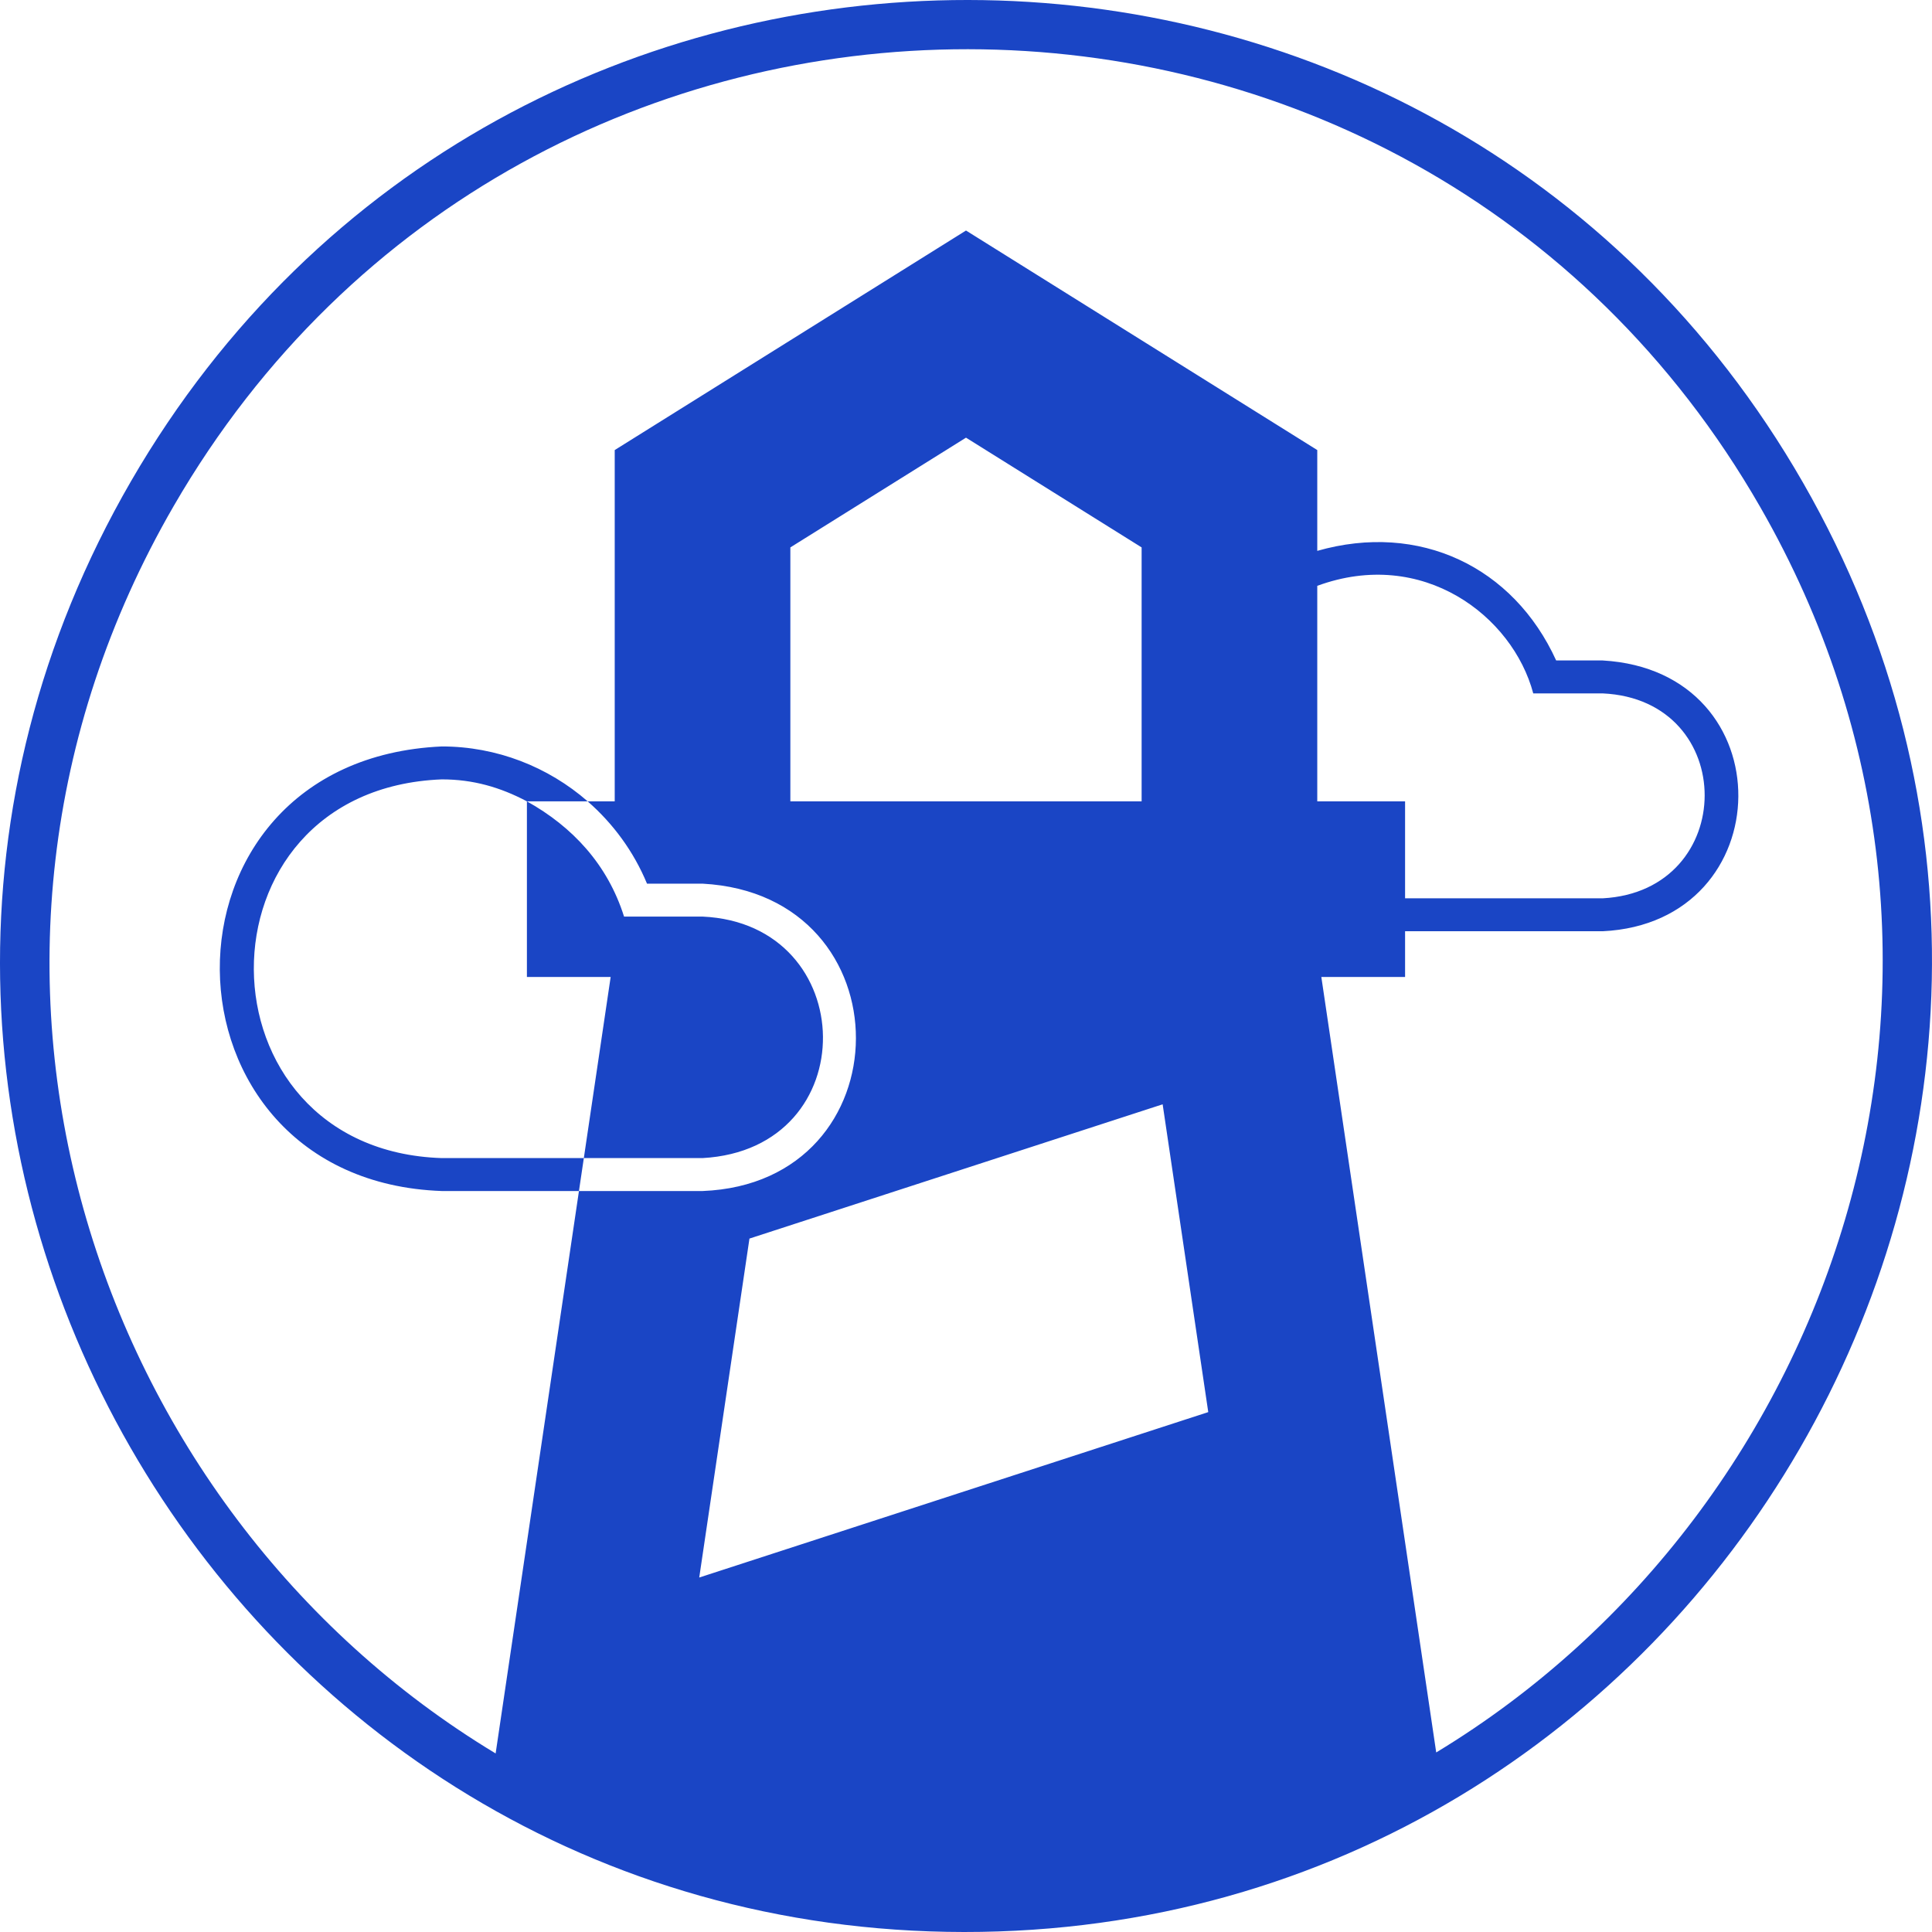 <!--
  - The MIT License (MIT)
  -
  - Copyright (c) 2015-2022 Elior "Mallowigi" Boukhobza
  -
  - Permission is hereby granted, free of charge, to any person obtaining a copy
  - of this software and associated documentation files (the "Software"), to deal
  - in the Software without restriction, including without limitation the rights
  - to use, copy, modify, merge, publish, distribute, sublicense, and/or sell
  - copies of the Software, and to permit persons to whom the Software is
  - furnished to do so, subject to the following conditions:
  -
  - The above copyright notice and this permission notice shall be included in all
  - copies or substantial portions of the Software.
  -
  - THE SOFTWARE IS PROVIDED "AS IS", WITHOUT WARRANTY OF ANY KIND, EXPRESS OR
  - IMPLIED, INCLUDING BUT NOT LIMITED TO THE WARRANTIES OF MERCHANTABILITY,
  - FITNESS FOR A PARTICULAR PURPOSE AND NONINFRINGEMENT. IN NO EVENT SHALL THE
  - AUTHORS OR COPYRIGHT HOLDERS BE LIABLE FOR ANY CLAIM, DAMAGES OR OTHER
  - LIABILITY, WHETHER IN AN ACTION OF CONTRACT, TORT OR OTHERWISE, ARISING FROM,
  - OUT OF OR IN CONNECTION WITH THE SOFTWARE OR THE USE OR OTHER DEALINGS IN THE
  - SOFTWARE.
  -
  -
  -->

<svg big="true" version="1.1" xmlns="http://www.w3.org/2000/svg" viewBox="0 0 512 512" width="16px" height="16px">
    <path fill="#1a45c5" iconColor="Lighthouse"
          d="M424.728,238.062h-52.368v-25.698h-23.271v-57.11c27.941-10.27,51.778,7.986,57.238,28.502h18.396C460.867,185.425,460.658,236.146,424.728,238.062z M161.832,258.906l-7.111,48h31.458c43.163-2.37,41.945-62.115,0-64.001h-20.797c-4.359-13.815-13.664-23.808-25.745-30.541v46.542H161.832z M477.809,127.891C379.992-42.47,133.238-42.671,34.716,127.531s24.414,384.309,220.752,384.469C451.806,512.16,575.626,298.253,477.809,127.891z M185.305,418.06l13.309-89.825l109.5-35.583l12.087,81.571L185.305,418.06z M302.542,212.36h-93.089v-67.291L256,115.985l46.542,29.083V212.36z M380.612,464.417l-30.444-205.51h22.193v-12.117h52.368c47.372-2.271,48.488-68.968,0-71.761h-12.328c-11.323-24.835-36.23-36.765-63.311-29.044v-26.713L256,61.091l-93.093,58.18v93.093h-7.165c-10.497-9.153-24.13-14.548-38.652-14.548c-79.361,3.587-77.547,115.075,0,117.818h36.338l1.293-8.727l-37.631-0c-65.872-2.109-66.989-97.736,0-100.363c8.313,0,15.496,2.096,22.547,5.821h16.091c6.733,5.868,12.19,13.266,15.735,21.814h14.717c54.427,2.926,53.97,79.34,0,81.456h-32.751l-22.082,149.047C24.122,399.993-24.116,255.286,46.059,134.053c93.483-161.498,327.62-161.307,420.435,0.342C536.001,255.451,487.564,399.677,380.612,464.417z"/>
</svg>

